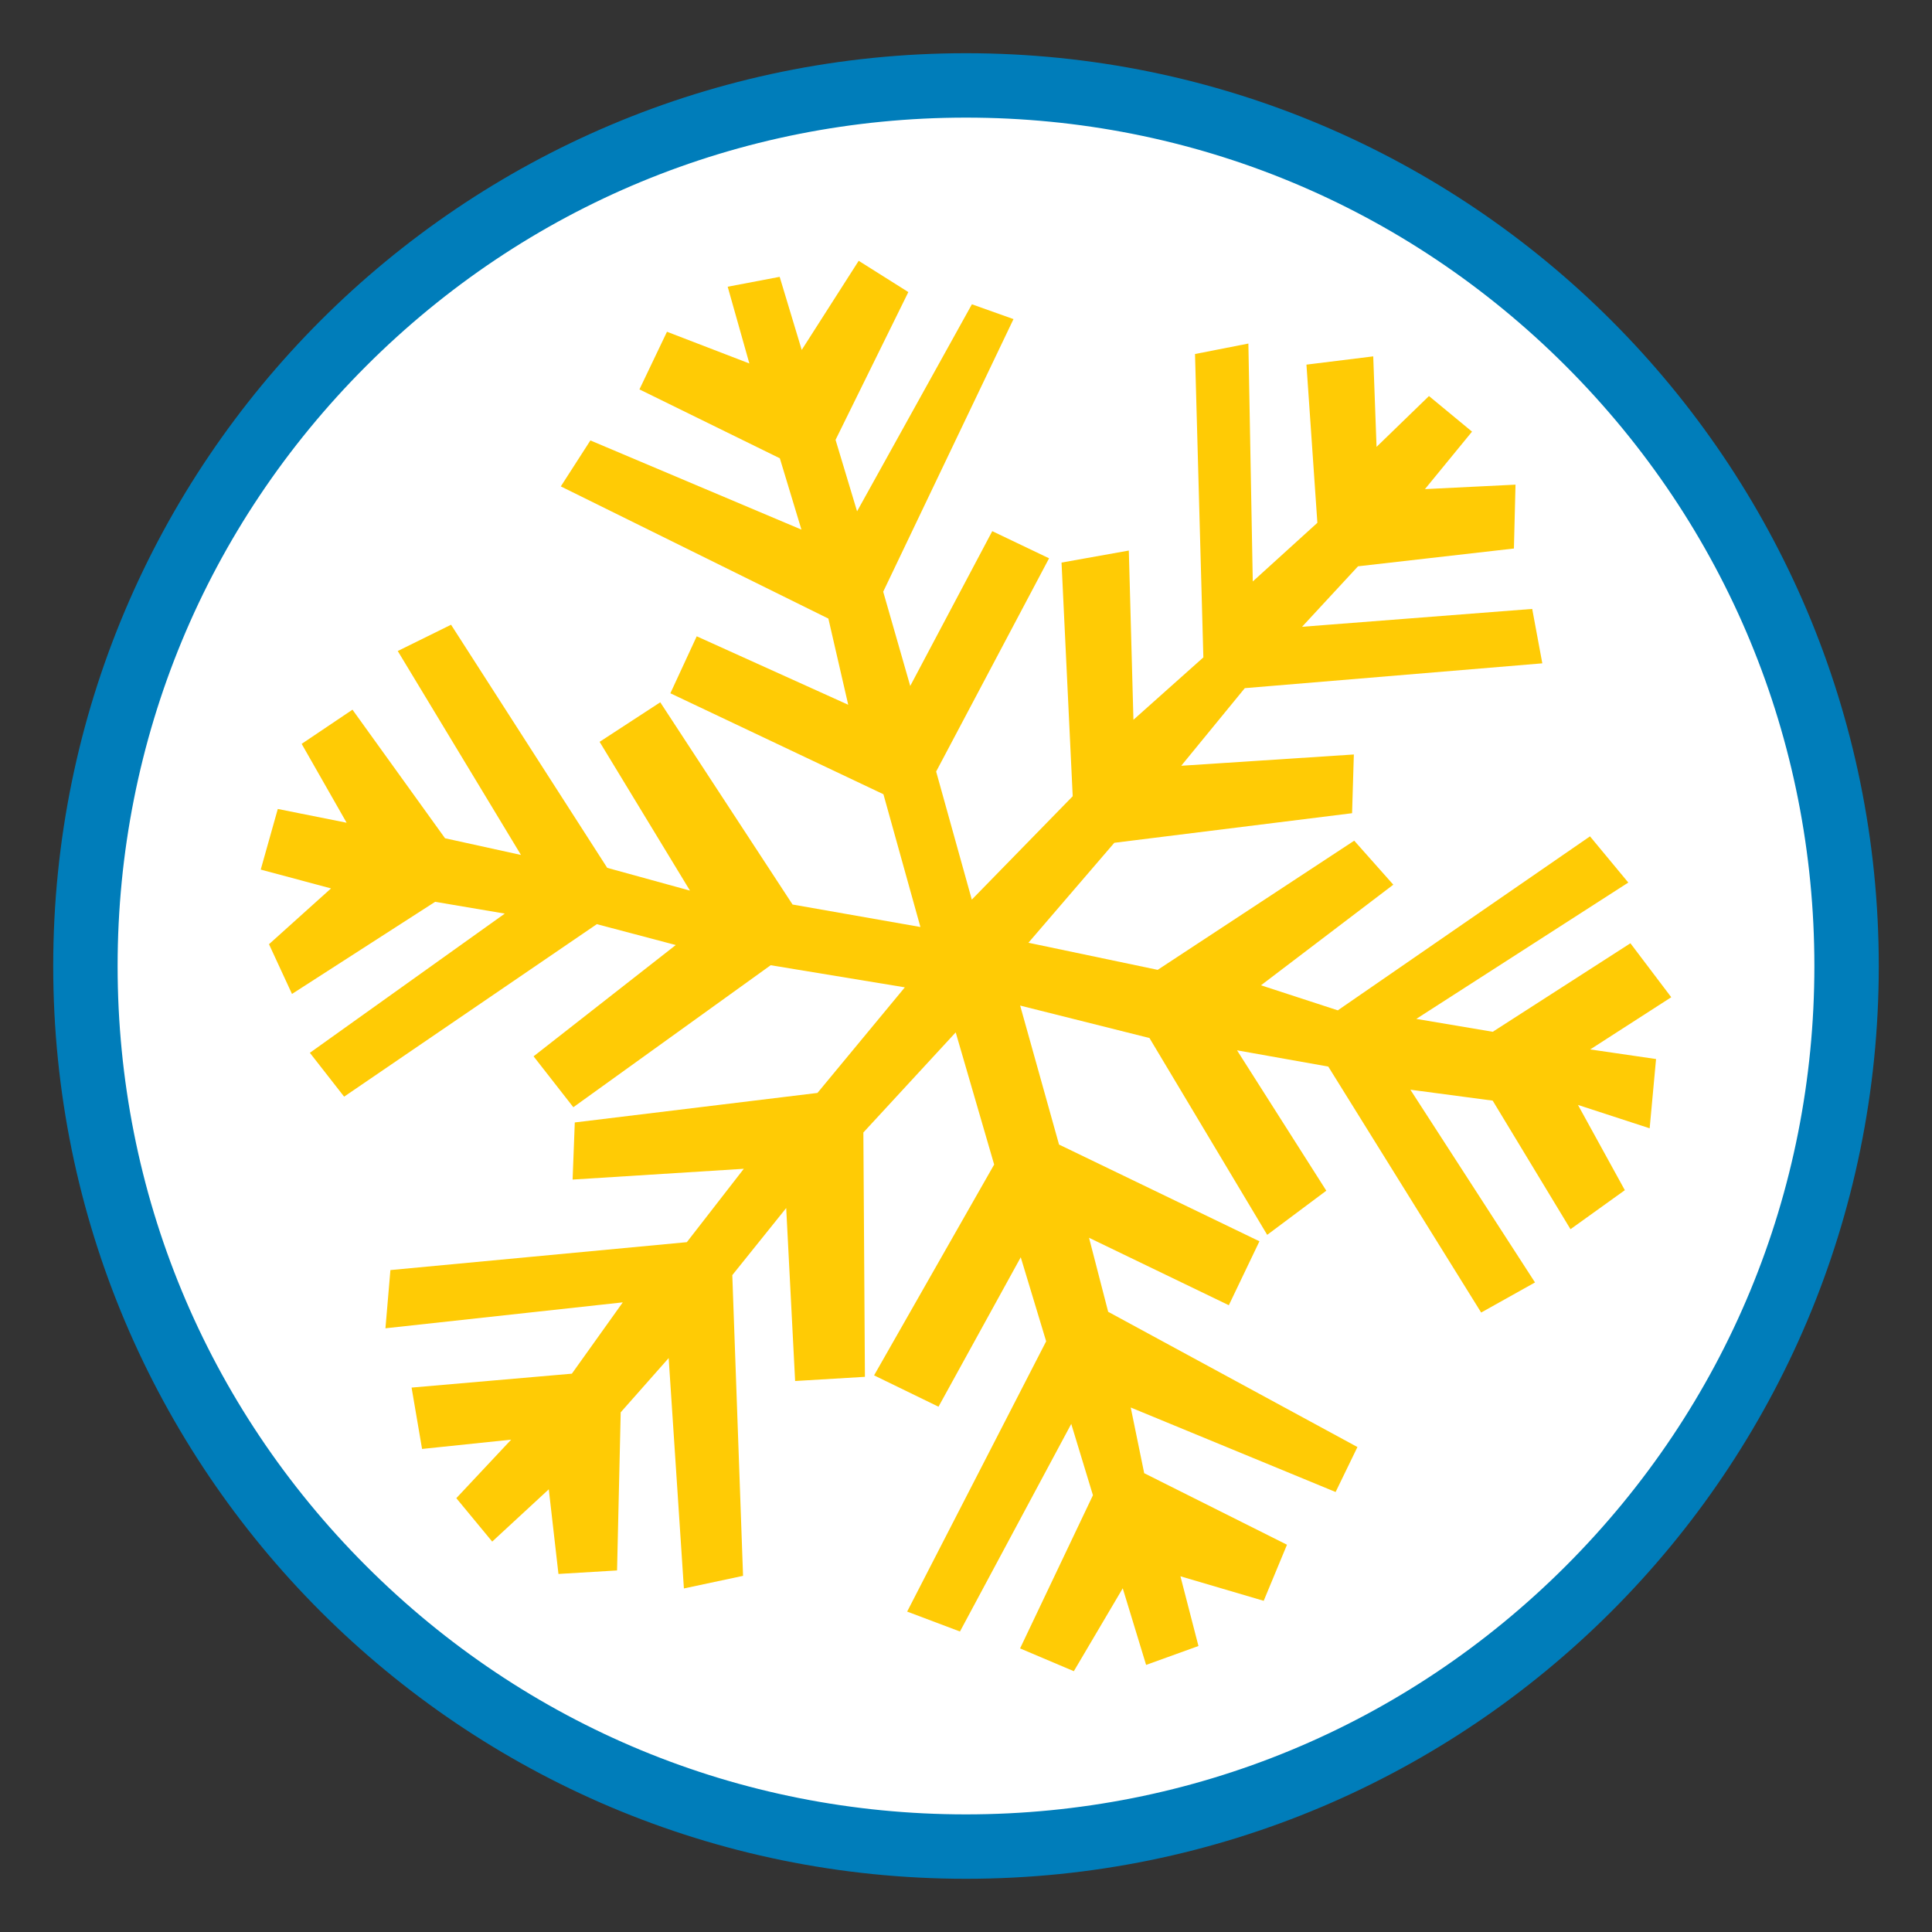 <?xml version="1.0" encoding="utf-8"?>
<!-- Generator: Adobe Illustrator 16.0.0, SVG Export Plug-In . SVG Version: 6.00 Build 0)  -->
<!DOCTYPE svg PUBLIC "-//W3C//DTD SVG 1.1//EN" "http://www.w3.org/Graphics/SVG/1.1/DTD/svg11.dtd">
<svg version="1.1" id="Calque_1" xmlns="http://www.w3.org/2000/svg" xmlns:xlink="http://www.w3.org/1999/xlink" x="0px" y="0px"
	 width="299.991px" height="299.99px" viewBox="0 0 299.991 299.99" enable-background="new 0 0 299.991 299.99"
	 xml:space="preserve">
<rect x="0" y="0" width="299.991" height="299.99" fill="#333333" stroke="none"/>
<g>
	<g>
		<path fill="#FFFFFF" d="M149.989,286.728c-75.391,0-136.726-61.335-136.726-136.726c0-75.398,61.335-136.739,136.726-136.739
			c75.398,0,136.738,61.341,136.738,136.739C286.727,225.393,225.387,286.728,149.989,286.728z"/>
		<path fill="#007DBA" d="M149.989,18.263c35.191,0,68.274,13.703,93.155,38.584s38.583,57.964,38.583,93.155
			c0,35.185-13.702,68.263-38.583,93.143c-24.882,24.881-57.965,38.583-93.155,38.583c-35.184,0-68.263-13.702-93.143-38.583
			c-24.881-24.88-38.583-57.959-38.583-93.143c0-35.19,13.703-68.273,38.583-93.155C81.726,31.965,114.805,18.263,149.989,18.263
			 M149.989,8.263c-78.27,0-141.726,63.455-141.726,141.739c0,78.27,63.456,141.726,141.726,141.726
			c78.285,0,141.738-63.456,141.738-141.726C291.727,71.718,228.274,8.263,149.989,8.263L149.989,8.263z"/>
	</g>
	<polygon fill="#FFCB05" points="112.991,44.521 121.063,42.986 124.487,54.334 133.333,40.496 141.042,45.353 129.741,68.297 
		133.082,79.393 150.911,47.249 157.37,49.548 137.14,91.877 141.337,106.512 154.073,82.475 162.894,86.691 145.36,119.802 
		150.897,139.688 166.565,123.634 164.829,87.354 175.278,85.487 175.993,111.764 186.852,102.076 185.555,54.97 193.842,53.345 
		194.524,90.285 204.555,81.179 202.858,56.618 213.229,55.335 213.743,69.389 221.883,61.496 228.569,67.022 221.258,75.948 
		235.321,75.254 235.073,85.17 210.868,87.932 202.176,97.324 237.913,94.55 239.483,102.999 193.286,106.853 183.417,118.903 
		210.219,117.152 209.944,126.271 173.024,130.865 159.688,146.385 179.758,150.593 210.276,130.537 216.346,137.37 
		195.799,152.992 207.725,156.881 246.887,129.865 252.833,137.039 219.915,158.209 231.786,160.21 253.163,146.465 
		259.504,154.845 246.92,162.95 257.143,164.442 256.151,175.197 245.02,171.569 252.297,184.806 243.858,190.864 231.776,170.899 
		218.997,169.205 238.348,199.131 229.987,203.805 206.247,165.612 192.081,163.088 205.942,184.884 196.764,191.741 
		178.483,161.178 158.405,156.141 164.442,177.722 195.559,192.741 190.805,202.668 169.1,192.195 172.071,203.689 210.776,224.689 
		207.387,231.671 175.575,218.551 177.665,228.75 199.836,239.857 196.221,248.567 183.293,244.76 186.09,255.584 177.961,258.518 
		174.334,246.623 166.739,259.494 158.392,255.957 169.706,232.172 166.338,221.098 149.058,253.332 140.858,250.24 
		162.442,208.271 158.497,195.221 145.726,218.426 135.722,213.559 154.368,180.825 148.397,160.302 134.06,175.846 134.3,213.787 
		123.463,214.436 122.077,187.578 113.708,197.994 115.378,244.689 106.192,246.647 103.827,210.875 96.379,219.301 95.814,243.851 
		86.714,244.395 85.213,231.252 76.427,239.37 70.855,232.628 79.372,223.541 65.536,224.985 63.909,215.458 88.797,213.298 
		96.702,202.224 59.85,206.25 60.621,197.209 106.649,192.877 115.493,181.484 88.911,183.157 89.25,174.288 126.931,169.705 
		140.497,153.31 119.667,149.875 89.024,171.924 82.851,164.021 104.93,146.739 92.673,143.499 53.434,170.284 48.115,163.475 
		78.38,141.859 67.567,140.029 45.339,154.334 41.768,146.613 51.399,137.948 40.485,135.025 43.134,125.613 53.822,127.751 
		46.84,115.504 54.731,110.195 69.102,130.16 80.894,132.753 61.76,101.087 70.038,97.005 94.286,134.754 107.135,138.29 
		93.104,115.187 102.521,109.047 123.064,140.449 142.917,143.94 137.175,123.327 104.091,107.648 108.184,98.801 131.708,109.432 
		128.627,96.051 87.08,75.526 91.672,68.389 124.443,82.235 121.089,71.161 99.289,60.463 103.565,51.514 116.357,56.438 	"/>
</g>
</svg>

